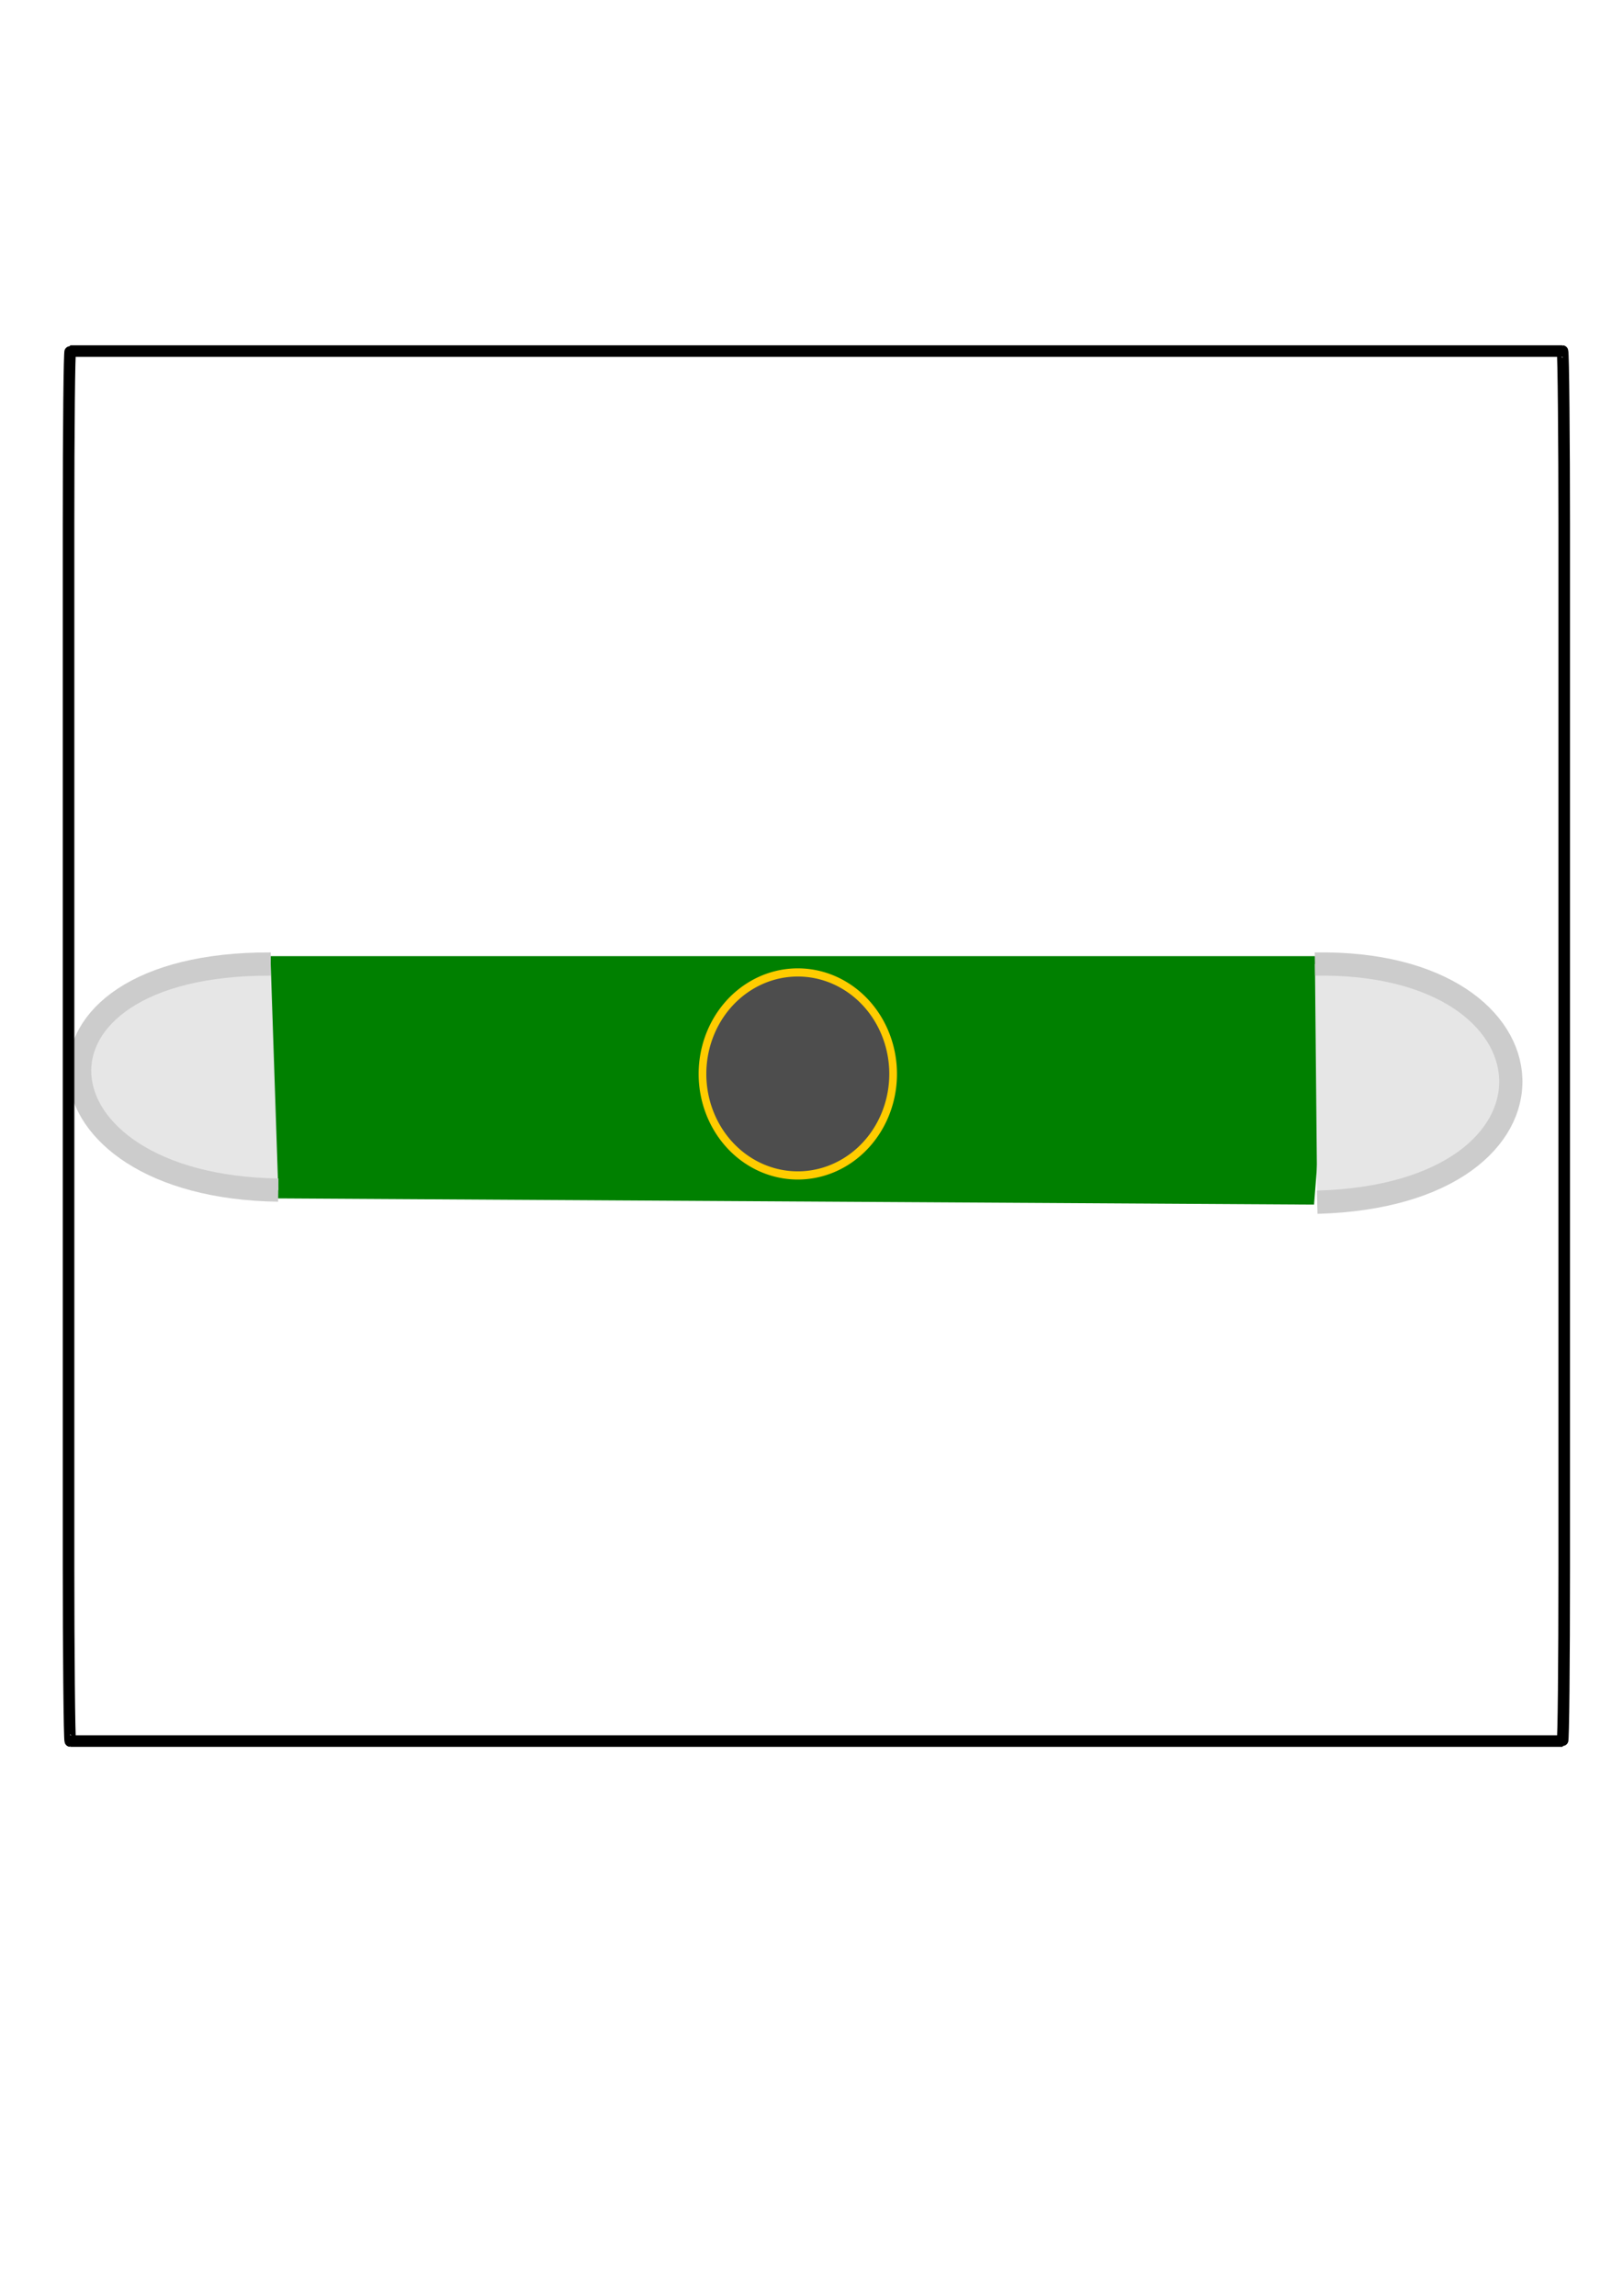 <?xml version="1.0" encoding="UTF-8" standalone="no"?>
<!-- Created with Inkscape (http://www.inkscape.org/) -->

<svg
   xmlns:dc="http://purl.org/dc/elements/1.1/"
   xmlns:cc="http://creativecommons.org/ns#"
   xmlns:rdf="http://www.w3.org/1999/02/22-rdf-syntax-ns#"
   xmlns:svg="http://www.w3.org/2000/svg"
   xmlns="http://www.w3.org/2000/svg"
   xmlns:sodipodi="http://sodipodi.sourceforge.net/DTD/sodipodi-0.dtd"
   xmlns:inkscape="http://www.inkscape.org/namespaces/inkscape"
   width="744.094"
   height="1052.362"
   id="svg2"
   version="1.1"
   inkscape:version="0.48.5 r10040"
   sodipodi:docname="playerShip.png">
  <defs
     id="defs4" />
  <sodipodi:namedview
     id="base"
     pagecolor="#ffffff"
     bordercolor="#666666"
     borderopacity="1.0"
     inkscape:pageopacity="0.0"
     inkscape:pageshadow="2"
     inkscape:zoom="0.35"
     inkscape:cx="309.28571"
     inkscape:cy="734.28571"
     inkscape:document-units="px"
     inkscape:current-layer="layer1"
     showgrid="false"
     inkscape:window-width="1920"
     inkscape:window-height="1018"
     inkscape:window-x="-8"
     inkscape:window-y="-8"
     inkscape:window-maximized="1" />
  <g
     inkscape:label="Layer 1"
     inkscape:groupmode="layer"
     id="layer1">
    <path
       style="fill:#008000;stroke:#008000;stroke-width:5.3;stroke-miterlimit:4;stroke-opacity:1"
       d="m 122.857,440.934 485.714,0 L 600,549.505 122.857,546.648 z"
       id="rect2997"
       inkscape:connector-curvature="0"
       sodipodi:nodetypes="ccccc" />
    <path
       style="fill:#e6e6e6;stroke:#cccccc;stroke-width:10.653;stroke-miterlimit:4;stroke-opacity:1"
       d="m 602.857,441.909 c 116.161,-2.029 122.918,105.819 1.041,109.167"
       id="path3030"
       inkscape:connector-curvature="0"
       sodipodi:nodetypes="cc" />
    <path
       style="fill:#e6e6e6;stroke:#cccccc;stroke-width:10.653;stroke-miterlimit:4;stroke-opacity:1"
       d="M 127.586,545.52 C 11.419,543.861 2.195,441.383 124.118,441.905"
       id="path3030-1"
       inkscape:connector-curvature="0"
       sodipodi:nodetypes="cc"
       inkscape:transform-center-x="-197.14286"
       inkscape:transform-center-y="77.142857" />
    <path
       sodipodi:type="arc"
       style="fill:#4d4d4d;stroke:#ffcc00;stroke-width:5.3;stroke-miterlimit:4;stroke-opacity:1;stroke-dasharray:none"
       id="path3061"
       sodipodi:cx="311.42856"
       sodipodi:cy="286.64789"
       sodipodi:rx="65.714287"
       sodipodi:ry="65.714287"
       d="m 377.143,286.648 a 65.714,65.714 0 1 1 -131.429,0 65.714,65.714 0 1 1 131.429,0 z"
       transform="matrix(0.665,0,0,0.708,158.668,289.328)" />
    <rect
       style="fill:none;stroke:#000000;stroke-width:5.3;stroke-miterlimit:4;stroke-opacity:1;stroke-dasharray:none"
       id="rect3072"
       width="685.714"
       height="637.143"
       x="31.429"
       y="160.934"
       rx="0.8"
       ry="79.129" />
    <path
       style="fill:none;stroke:none"
       d="m 35.571,654.119 0,-138.814 13.276,11.686 c 8.919,7.85 19.468,13.601 32.143,17.522 18.201,5.63 27.736,5.896 270.295,7.521 138.286,0.926 252.071,2.635 252.857,3.797 1.997,2.953 36.175,-1.953 50.228,-7.209 59.994,-22.44 58.339,-84.968 -2.814,-106.32 -13.562,-4.735 -33.286,-5.082 -288.842,-5.082 -260.846,0 -275.04,0.263 -289.675,5.359 -8.464,2.947 -20.357,9.847 -26.429,15.332 l -11.04,9.974 0,-151.761 0,-151.761 338.571,0 338.571,0 0,314.286 0,314.286 -338.571,0 -338.571,0 0,-138.814 z"
       id="path3074"
       inkscape:connector-curvature="0" />
  </g>
</svg>
